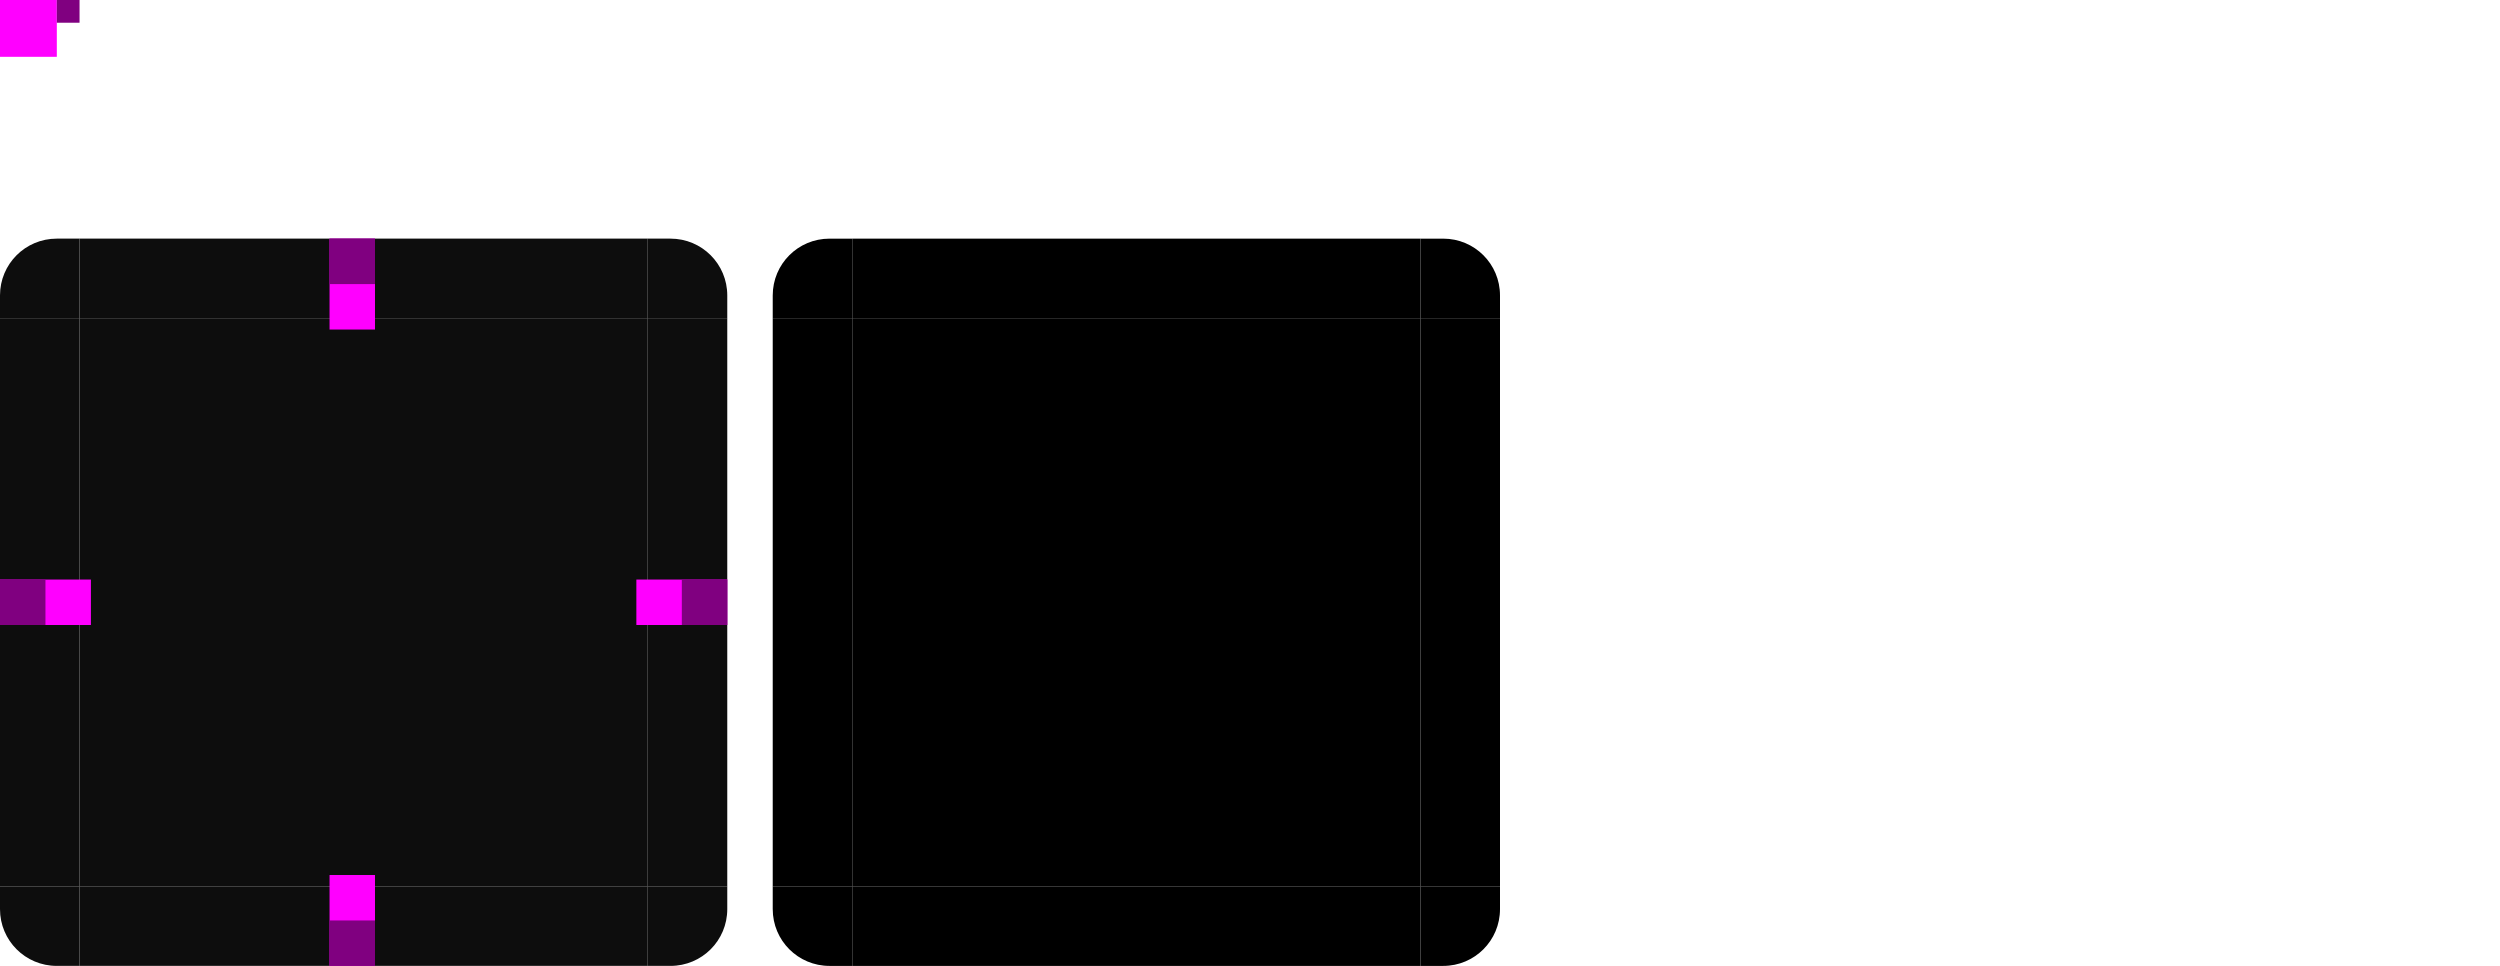 <?xml version="1.0" encoding="UTF-8" standalone="no"?>
<svg
   width="220"
   height="85"
   version="1"
   id="svg8"
   sodipodi:docname="panel-background.svg"
   inkscape:version="1.3.2 (091e20ef0f, 2023-11-25, custom)"
   xmlns:inkscape="http://www.inkscape.org/namespaces/inkscape"
   xmlns:sodipodi="http://sodipodi.sourceforge.net/DTD/sodipodi-0.dtd"
   xmlns="http://www.w3.org/2000/svg"
   xmlns:svg="http://www.w3.org/2000/svg">
  <defs
     id="defs8" />
  <sodipodi:namedview
     id="namedview8"
     pagecolor="#ffffff"
     bordercolor="#666666"
     borderopacity="1.0"
     inkscape:showpageshadow="2"
     inkscape:pageopacity="0.0"
     inkscape:pagecheckerboard="0"
     inkscape:deskcolor="#d1d1d1"
     inkscape:zoom="8.5909091"
     inkscape:cx="110"
     inkscape:cy="42.544974"
     inkscape:window-width="2560"
     inkscape:window-height="1510"
     inkscape:window-x="0"
     inkscape:window-y="50"
     inkscape:window-maximized="1"
     inkscape:current-layer="svg8" />
  <rect
     id="center"
     style="fill:#0d0d0d;fill-opacity:1"
     width="50"
     height="50"
     x="7"
     y="28" />
  <g
     id="topleft"
     transform="translate(-183,-231.001)">
    <path
       style="fill:#0d0d0d;fill-opacity:1"
       d="m 190,252 v 7 h -7 v -2 c 0,-2.77 2.23,-5 5,-5 z"
       id="path1" />
  </g>
  <g
     id="left"
     transform="translate(-183,-231.001)">
    <path
       style="fill:#0d0d0d;fill-opacity:1"
       d="m 183,259 v 50 l 7,10e-6 v -50 z"
       id="path2" />
  </g>
  <g
     id="right"
     transform="translate(-183,-231.001)">
    <path
       style="fill:#0d0d0d;fill-opacity:1"
       d="m 247,259 v 50 l -7,10e-6 v -50 z"
       id="path3" />
  </g>
  <g
     id="bottomleft"
     transform="translate(-183,-231.001)">
    <path
       style="fill:#0d0d0d;fill-opacity:1"
       d="m 190,316 v -7 h -7 v 2 c 0,2.77 2.23,5 5,5 z"
       id="path4" />
  </g>
  <g
     id="bottom"
     transform="translate(-183,-231.001)">
    <path
       style="fill:#0d0d0d;fill-opacity:1"
       d="M 190,316 H 240 v -7 h -50 z"
       id="path5" />
  </g>
  <g
     id="bottomright"
     transform="translate(-183,-231.001)">
    <path
       style="fill:#0d0d0d;fill-opacity:1"
       d="m 240,316 v -7 h 7 v 2 c 0,2.77 -2.23,5 -5,5 z"
       id="path6" />
  </g>
  <g
     id="topright"
     transform="translate(-183,-231.001)">
    <path
       style="fill:#0d0d0d;fill-opacity:1"
       d="m 240,252 v 7 h 7 v -2 c 0,-2.77 -2.23,-5 -5,-5 z"
       id="path7" />
  </g>
  <g
     id="top"
     transform="translate(-183,-231.001)">
    <path
       style="fill:#0d0d0d;fill-opacity:1"
       d="M 190,252 H 240 v 7 h -50 z"
       id="path8" />
  </g>
  <rect
     id="mask-center"
     style="fill:#000000"
     width="50"
     height="50"
     x="75"
     y="28" />
  <path
     id="mask-topleft"
     style="fill:#000000"
     d="m 75,21 v 7 h -7 v -2 c 0,-2.77 2.23,-5 5,-5 z" />
  <path
     id="mask-left"
     style="fill:#000000"
     d="m 68,28 v 50 l 7,1e-5 v -50 z" />
  <path
     id="mask-right"
     style="fill:#000000"
     d="m 132,28 v 50 l -7,1e-5 v -50 z" />
  <path
     id="mask-bottomleft"
     style="fill:#000000"
     d="m 75,85 v -7 h -7 v 2 c 0,2.77 2.23,5 5,5 z" />
  <path
     id="mask-bottom"
     style="fill:#000000"
     d="m 75,85 h 50 v -7 H 75 Z" />
  <path
     id="mask-bottomright"
     style="fill:#000000"
     d="m 125,85 v -7 h 7 v 2 c 0,2.77 -2.23,5 -5,5 z" />
  <path
     id="mask-topright"
     style="fill:#000000"
     d="m 125,21 v 7 h 7 v -2 c 0,-2.77 -2.23,-5 -5,-5 z" />
  <path
     id="mask-top"
     style="fill:#000000"
     d="m 75,21 h 50 v 7 H 75 Z" />
  <rect
     id="hint-tile-center"
     style="fill:#ff00ff"
     width="5"
     height="5"
     x="0"
     y="0" />
  <rect
     id="thick-hint-top-margin"
     style="fill:#ff00ff"
     width="4"
     height="8"
     x="29"
     y="21" />
  <rect
     id="thick-hint-bottom-margin"
     style="fill:#ff00ff"
     width="4"
     height="8"
     x="29"
     y="77" />
  <rect
     id="thick-hint-right-margin"
     style="fill:#ff00ff"
     width="4"
     height="8"
     x="51"
     y="-64"
     transform="rotate(90)" />
  <rect
     id="thick-hint-left-margin"
     style="fill:#ff00ff"
     width="4"
     height="8"
     x="51"
     y="-8"
     transform="rotate(90)" />
  <rect
     id="thick-center"
     style="fill:#800080"
     width="2"
     height="2"
     x="5"
     y="0" />
  <rect
     id="hint-top-margin"
     style="fill:#800080"
     width="4"
     height="4"
     x="29"
     y="21" />
  <rect
     id="hint-bottom-margin"
     style="fill:#800080"
     width="4"
     height="4"
     x="29"
     y="81" />
  <rect
     id="hint-left-margin"
     style="fill:#800080"
     width="4"
     height="4"
     x="0"
     y="51" />
  <rect
     id="hint-right-margin"
     style="fill:#800080"
     width="4"
     height="4"
     x="60"
     y="51" />
</svg>
